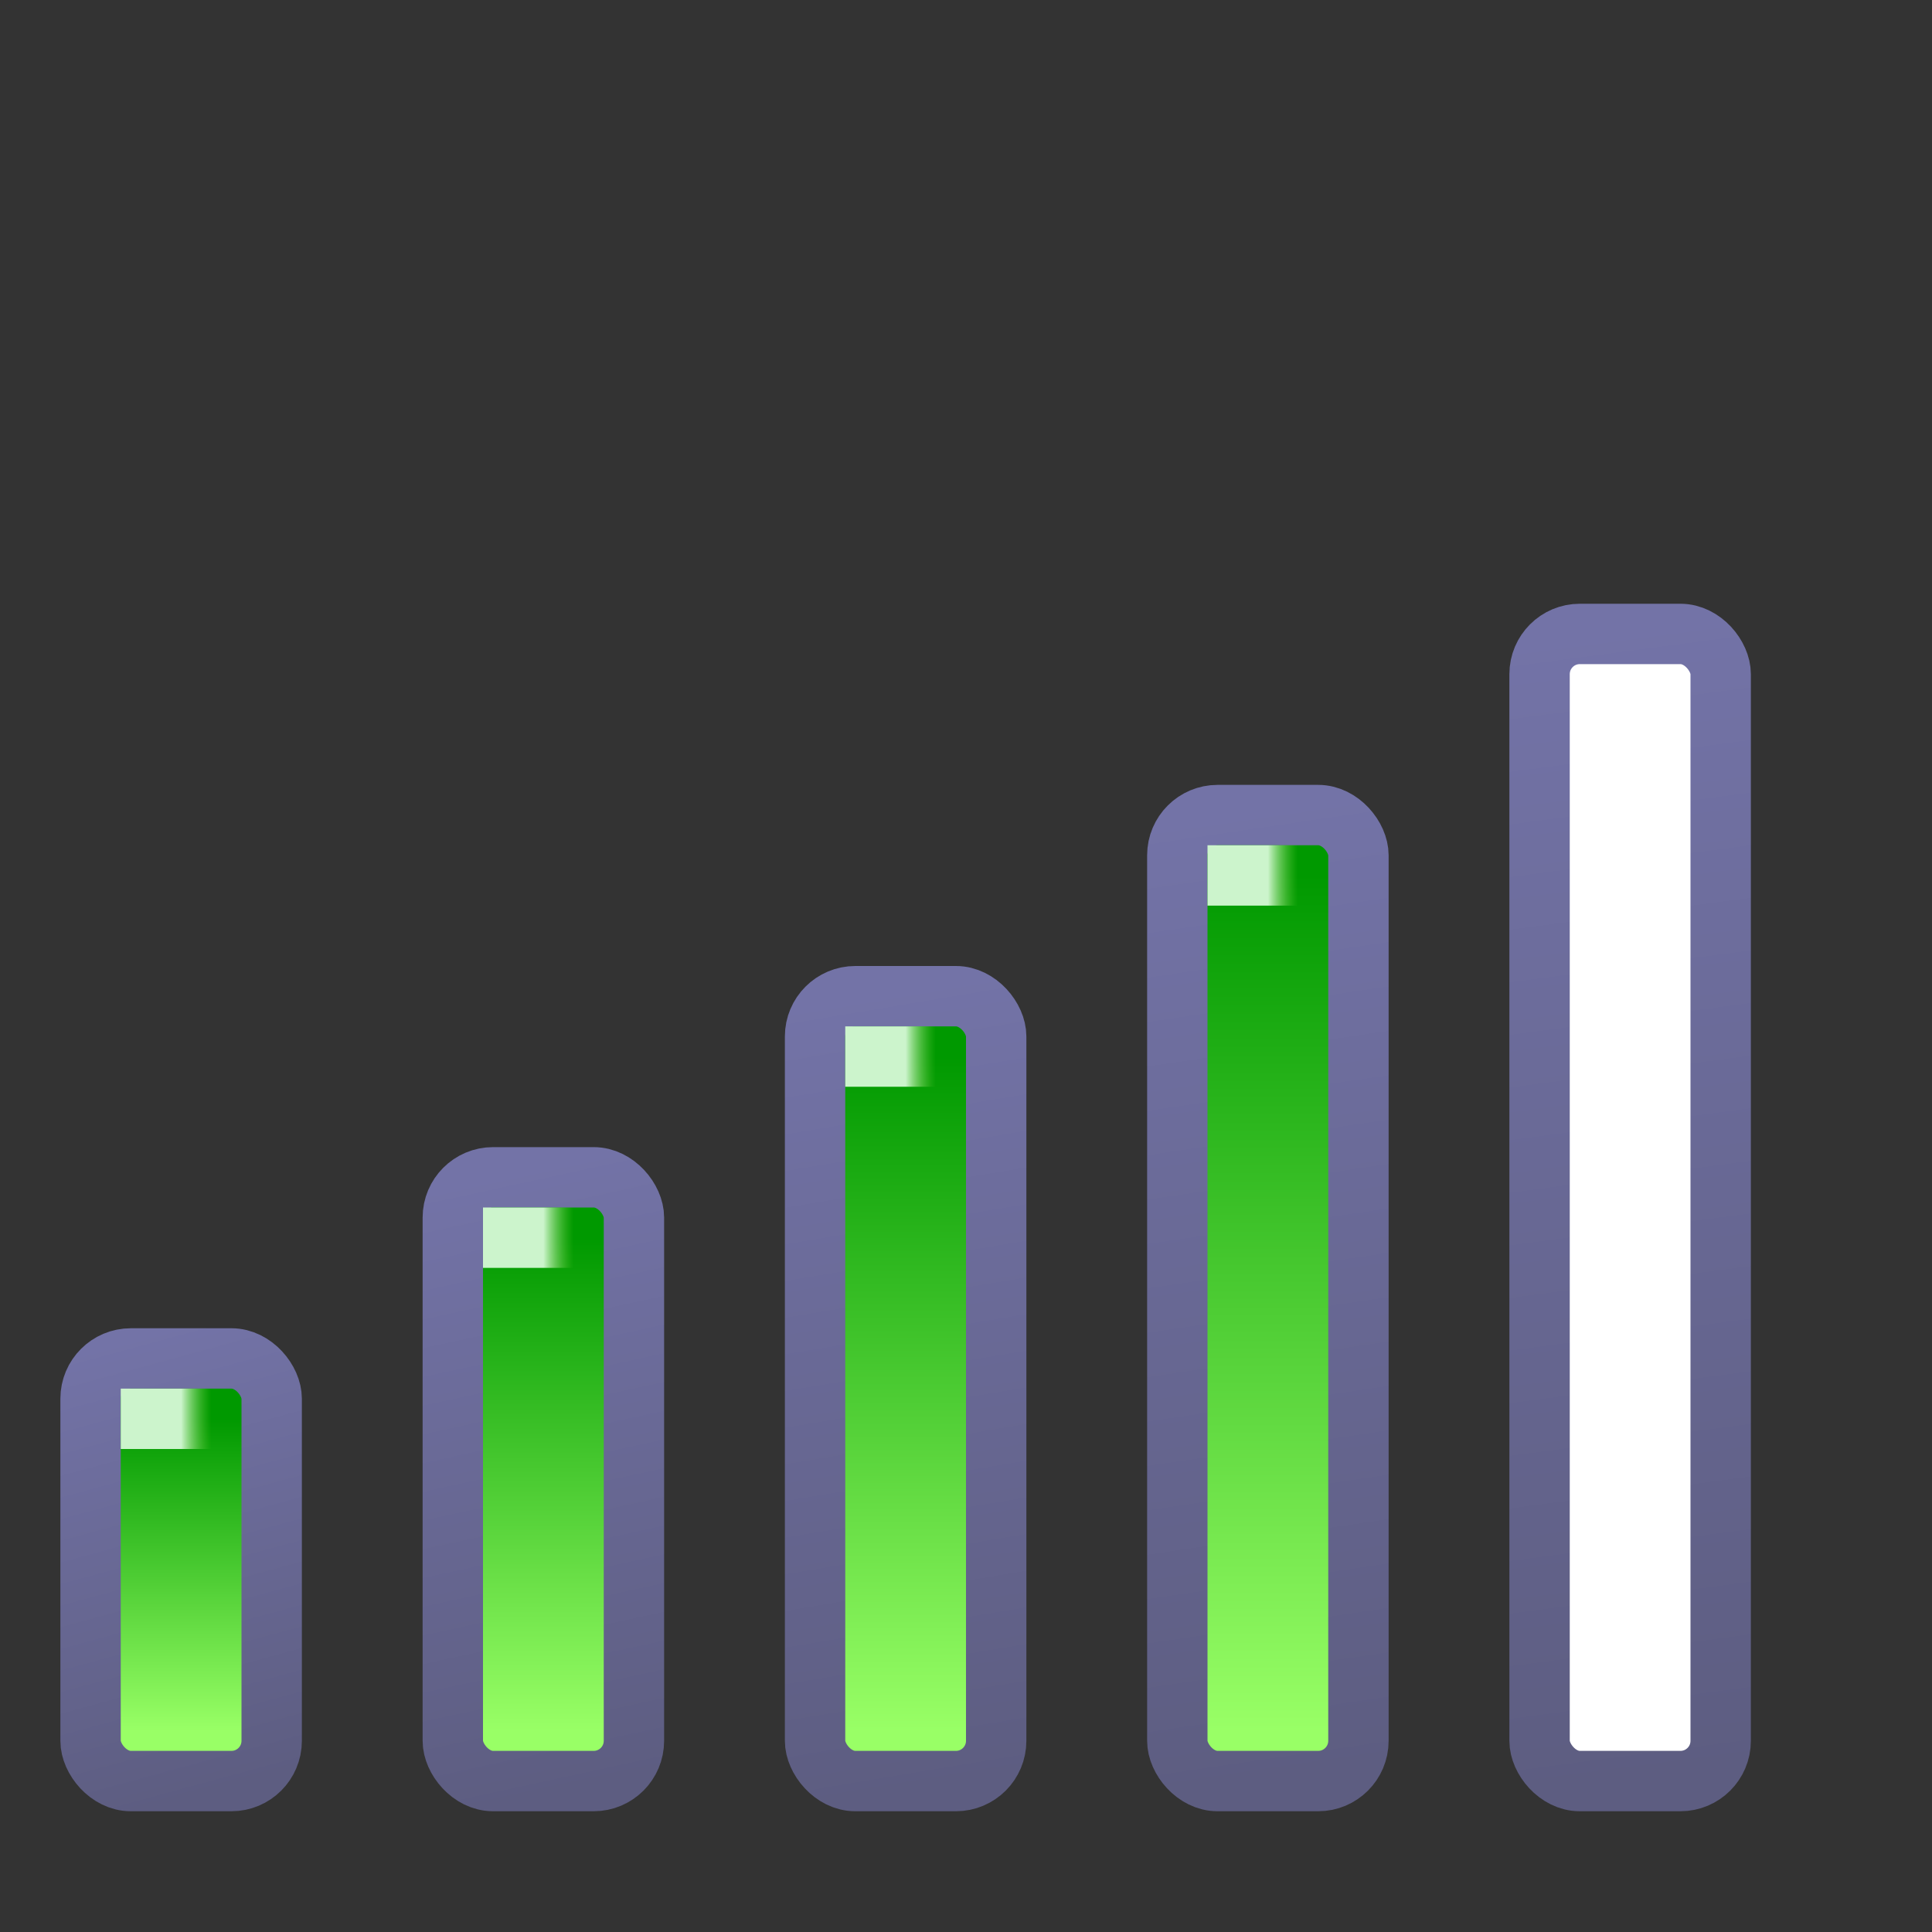 <?xml version="1.0" encoding="UTF-8" standalone="no"?>
<!-- Created with Inkscape (http://www.inkscape.org/) -->

<svg
   width="48"
   height="48"
   viewBox="0 0 48 48"
   version="1.1"
   id="svg1"
   inkscape:version="1.3.2 (1:1.3.2+202311252150+091e20ef0f)"
   sodipodi:docname="network-mobile-80.svg"
   xml:space="preserve"
   xmlns:inkscape="http://www.inkscape.org/namespaces/inkscape"
   xmlns:sodipodi="http://sodipodi.sourceforge.net/DTD/sodipodi-0.dtd"
   xmlns:xlink="http://www.w3.org/1999/xlink"
   xmlns="http://www.w3.org/2000/svg"
   xmlns:svg="http://www.w3.org/2000/svg"><rect x="0" y="0" width="48" height="48" fill="#333333" stroke="none"/><sodipodi:namedview
     id="namedview1"
     pagecolor="#ffffff"
     bordercolor="#000000"
     borderopacity="0.25"
     inkscape:showpageshadow="2"
     inkscape:pageopacity="0.0"
     inkscape:pagecheckerboard="0"
     inkscape:deskcolor="#d1d1d1"
     inkscape:document-units="px"
     showgrid="true"
     inkscape:zoom="46.198887"
     inkscape:cx="25.346931"
     inkscape:cy="25.325285"
     inkscape:window-width="3840"
     inkscape:window-height="2057"
     inkscape:window-x="3840"
     inkscape:window-y="0"
     inkscape:window-maximized="1"
     inkscape:current-layer="layer1"><inkscape:grid
       id="grid1"
       units="px"
       originx="0"
       originy="0"
       spacingx="1"
       spacingy="1"
       empcolor="#0099e5"
       empopacity="0.302"
       color="#0099e5"
       opacity="0.149"
       empspacing="5"
       dotted="false"
       gridanglex="30"
       gridanglez="30"
       visible="true" /><inkscape:grid
       id="grid2"
       units="px"
       originx="0"
       originy="0"
       spacingx="0.5"
       spacingy="0.5"
       empcolor="#0099e5"
       empopacity="0.302"
       color="#0099e5"
       opacity="0.149"
       empspacing="5"
       dotted="false"
       gridanglex="30"
       gridanglez="30"
       visible="true" /><inkscape:grid
       id="grid7"
       units="px"
       originx="0"
       originy="0"
       spacingx="0.25"
       spacingy="0.25"
       empcolor="#0099e5"
       empopacity="0.302"
       color="#0099e5"
       opacity="0.149"
       empspacing="5"
       dotted="false"
       gridanglex="30"
       gridanglez="30"
       visible="true" /></sodipodi:namedview><defs
     id="defs1"><linearGradient
       id="linearGradient6"
       inkscape:collect="always"><stop
         style="stop-color:#ccf4cc;stop-opacity:1"
         offset="0"
         id="stop6" /><stop
         style="stop-color:#66cc33;stop-opacity:0;"
         offset="1"
         id="stop7" /></linearGradient><linearGradient
       id="linearGradient3"
       inkscape:collect="always"><stop
         style="stop-color:#009900;stop-opacity:1"
         offset="0"
         id="stop3" /><stop
         style="stop-color:#99ff66;stop-opacity:1"
         offset="1"
         id="stop4" /></linearGradient><linearGradient
       id="linearGradient1"
       inkscape:collect="always"><stop
         style="stop-color:#5d5d81;stop-opacity:1"
         offset="0"
         id="stop1" /><stop
         style="stop-color:#7373a7;stop-opacity:1"
         offset="1"
         id="stop2" /></linearGradient><linearGradient
       inkscape:collect="always"
       xlink:href="#linearGradient1"
       id="linearGradient2"
       x1="6"
       y1="44.5"
       x2="3"
       y2="33.5"
       gradientUnits="userSpaceOnUse"
       gradientTransform="translate(0.258,-0.263)" /><linearGradient
       inkscape:collect="always"
       xlink:href="#linearGradient3"
       id="linearGradient5"
       x1="4.242"
       y1="35.513"
       x2="4.242"
       y2="43.263"
       gradientUnits="userSpaceOnUse"
       gradientTransform="translate(0.258,-0.263)" /><linearGradient
       inkscape:collect="always"
       xlink:href="#linearGradient6"
       id="linearGradient7"
       x1="4"
       y1="34.75"
       x2="4.75"
       y2="34.75"
       gradientUnits="userSpaceOnUse"
       gradientTransform="translate(0.5,0.5)" /><linearGradient
       inkscape:collect="always"
       xlink:href="#linearGradient3"
       id="linearGradient8"
       gradientUnits="userSpaceOnUse"
       gradientTransform="translate(9.258,-0.263)"
       x1="4.242"
       y1="31.013"
       x2="4.242"
       y2="43.263" /><linearGradient
       inkscape:collect="always"
       xlink:href="#linearGradient1"
       id="linearGradient9"
       gradientUnits="userSpaceOnUse"
       gradientTransform="translate(9.258,-0.263)"
       x1="6"
       y1="44.5"
       x2="2.742"
       y2="29.513" /><linearGradient
       inkscape:collect="always"
       xlink:href="#linearGradient6"
       id="linearGradient10"
       gradientUnits="userSpaceOnUse"
       gradientTransform="translate(9.5,-4)"
       x1="4"
       y1="34.75"
       x2="4.75"
       y2="34.75" /><linearGradient
       inkscape:collect="always"
       xlink:href="#linearGradient3"
       id="linearGradient11"
       gradientUnits="userSpaceOnUse"
       gradientTransform="translate(18.258,-0.263)"
       x1="4.242"
       y1="26.513"
       x2="4.242"
       y2="43.263" /><linearGradient
       inkscape:collect="always"
       xlink:href="#linearGradient1"
       id="linearGradient12"
       gradientUnits="userSpaceOnUse"
       gradientTransform="translate(18.258,-0.263)"
       x1="6"
       y1="44.5"
       x2="2.742"
       y2="25.013" /><linearGradient
       inkscape:collect="always"
       xlink:href="#linearGradient6"
       id="linearGradient13"
       gradientUnits="userSpaceOnUse"
       gradientTransform="translate(18.5,-8.5)"
       x1="4"
       y1="34.75"
       x2="4.75"
       y2="34.75" /><linearGradient
       inkscape:collect="always"
       xlink:href="#linearGradient3"
       id="linearGradient14"
       gradientUnits="userSpaceOnUse"
       gradientTransform="translate(27.258,-0.513)"
       x1="4.242"
       y1="22.263"
       x2="4.242"
       y2="43.513" /><linearGradient
       inkscape:collect="always"
       xlink:href="#linearGradient1"
       id="linearGradient15"
       gradientUnits="userSpaceOnUse"
       gradientTransform="translate(27.258,-0.513)"
       x1="6"
       y1="44.5"
       x2="2.492"
       y2="20.763" /><linearGradient
       inkscape:collect="always"
       xlink:href="#linearGradient6"
       id="linearGradient16"
       gradientUnits="userSpaceOnUse"
       gradientTransform="translate(27.5,-13)"
       x1="4"
       y1="34.75"
       x2="4.75"
       y2="34.75" /><linearGradient
       inkscape:collect="always"
       xlink:href="#linearGradient1"
       id="linearGradient18"
       gradientUnits="userSpaceOnUse"
       gradientTransform="translate(36.258,-5.013)"
       x1="6.242"
       y1="49.013"
       x2="2.492"
       y2="20.763" /></defs><g
     inkscape:label="Στρώση 1"
     inkscape:groupmode="layer"
     id="layer1"><rect
       style="fill:url(#linearGradient5);fill-rule:evenodd;stroke:url(#linearGradient2);stroke-width:1.5;stroke-linejoin:round;stroke-dasharray:none"
       id="rect1"
       width="4.5"
       height="10.5"
       x="2.25"
       y="33.75"
       rx="1"
       ry="1" /><rect
       style="fill:url(#linearGradient7);fill-rule:evenodd;stroke:none;stroke-width:1.5;stroke-linejoin:round;stroke-dasharray:none"
       id="rect5"
       width="3"
       height="1.5"
       x="3"
       y="34.5" /><rect
       style="fill:url(#linearGradient8);fill-rule:evenodd;stroke:url(#linearGradient9);stroke-width:1.5;stroke-linejoin:round;stroke-dasharray:none"
       id="rect1-1"
       width="4.5"
       height="15"
       x="11.25"
       y="29.25"
       rx="1"
       ry="1" /><rect
       style="fill:url(#linearGradient10);fill-rule:evenodd;stroke:none;stroke-width:1.5;stroke-linejoin:round;stroke-dasharray:none"
       id="rect5-8"
       width="3"
       height="1.5"
       x="12"
       y="30" /><rect
       style="fill:url(#linearGradient11);fill-rule:evenodd;stroke:url(#linearGradient12);stroke-width:1.5;stroke-linejoin:round;stroke-dasharray:none"
       id="rect1-1-2"
       width="4.5"
       height="19.5"
       x="20.25"
       y="24.75"
       rx="1"
       ry="1" /><rect
       style="fill:url(#linearGradient13);fill-rule:evenodd;stroke:none;stroke-width:1.5;stroke-linejoin:round;stroke-dasharray:none"
       id="rect5-8-2"
       width="3"
       height="1.5"
       x="21"
       y="25.5" /><rect
       style="fill:url(#linearGradient14);fill-rule:evenodd;stroke:url(#linearGradient15);stroke-width:1.5;stroke-linejoin:round;stroke-dasharray:none"
       id="rect1-1-2-1"
       width="4.5"
       height="24"
       x="29.25"
       y="20.25"
       rx="1"
       ry="1" /><rect
       style="fill:url(#linearGradient16);fill-rule:evenodd;stroke:none;stroke-width:1.5;stroke-linejoin:round;stroke-dasharray:none"
       id="rect5-8-2-9"
       width="3"
       height="1.5"
       x="30"
       y="21" /><rect
       style="fill:#ffffff;fill-rule:evenodd;stroke:url(#linearGradient18);stroke-width:1.5;stroke-linejoin:round;stroke-dasharray:none;fill-opacity:1"
       id="rect1-1-2-1-0"
       width="4.5"
       height="28.5"
       x="38.25"
       y="15.75"
       rx="1"
       ry="1" /></g></svg>
